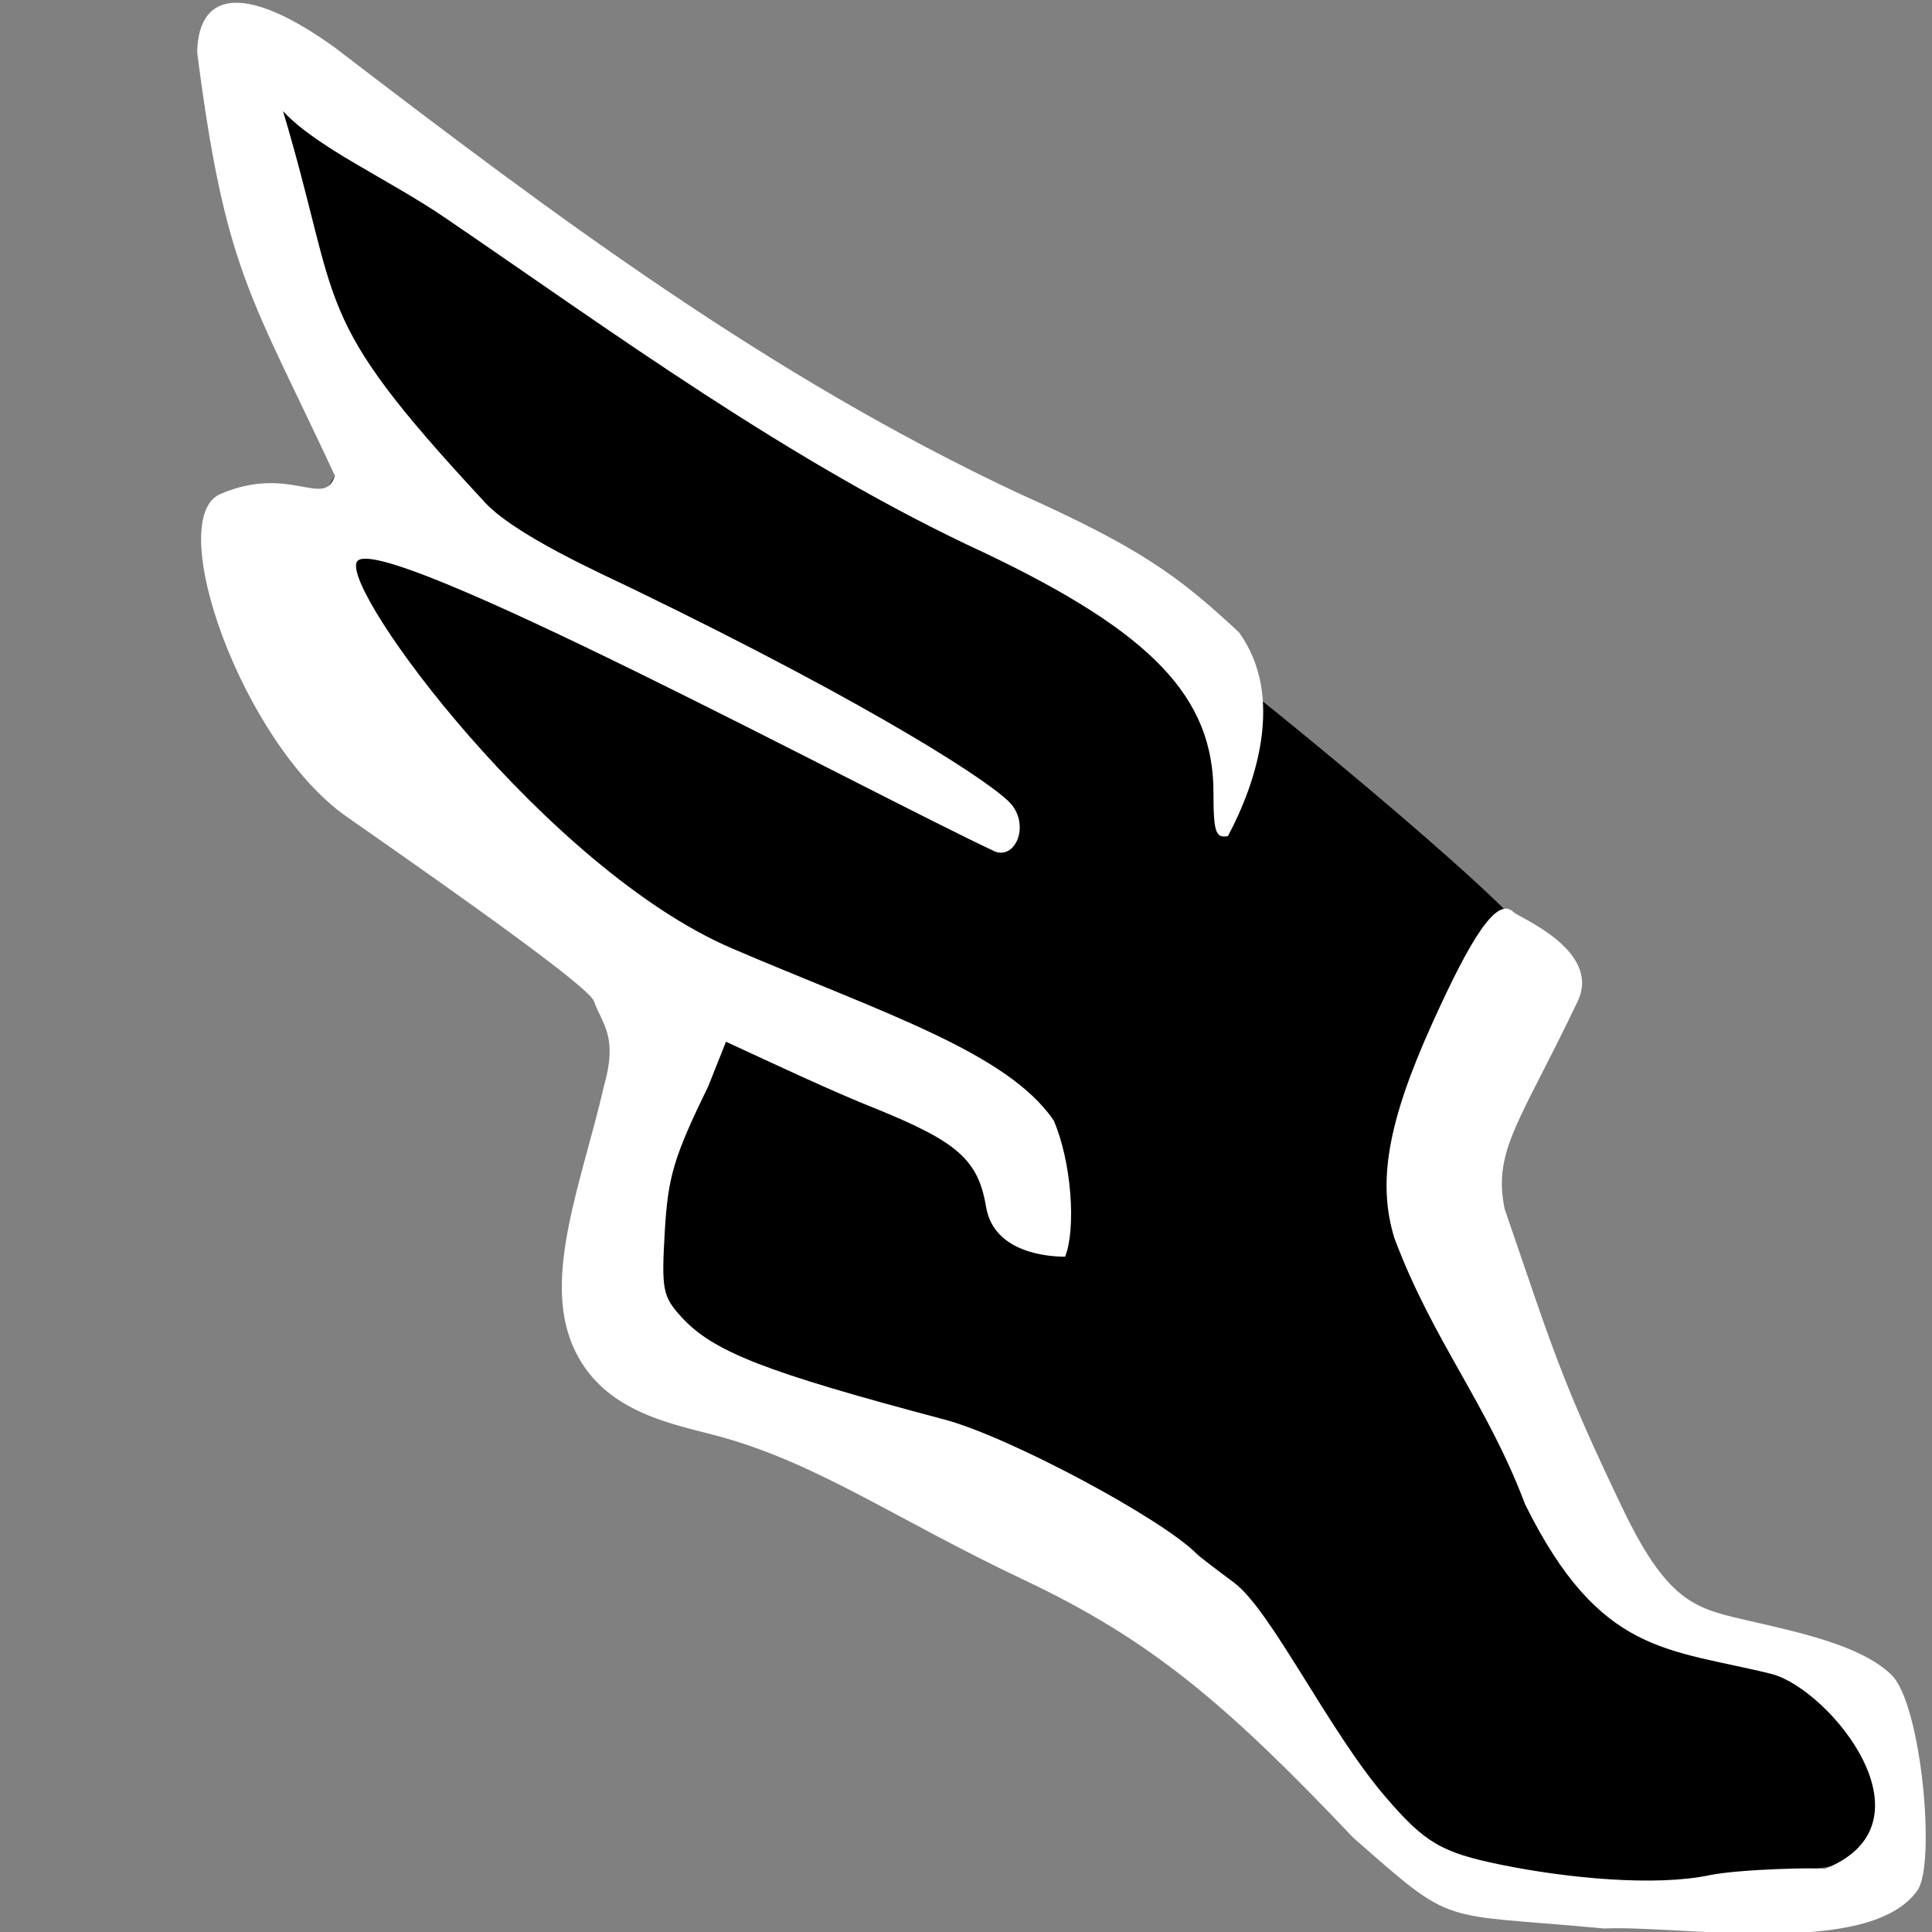 <?xml version="1.0" encoding="UTF-8" standalone="no"?>
<!-- Created with Inkscape (http://www.inkscape.org/) -->

<svg
   xmlns:dc="http://purl.org/dc/elements/1.1/"
   xmlns:cc="http://creativecommons.org/ns#"
   xmlns:rdf="http://www.w3.org/1999/02/22-rdf-syntax-ns#"
   xmlns:svg="http://www.w3.org/2000/svg"
   xmlns="http://www.w3.org/2000/svg"
   xmlns:sodipodi="http://sodipodi.sourceforge.net/DTD/sodipodi-0.dtd"
   xmlns:inkscape="http://www.inkscape.org/namespaces/inkscape"
   width="50"
   height="50"
   viewBox="0 0 13.229 13.229"
   version="1.1"
   id="svg8"
   inkscape:version="0.92.3 (2405546, 2018-03-11)"
   sodipodi:docname="Mobility_Black.svg">
  <rect x="0" y="0" width="13.229" height="13.229" fill="#808080" stroke="none"/>
  <defs
     id="defs2" />
  <sodipodi:namedview
     id="base"
     pagecolor="#ffffff"
     bordercolor="#666666"
     borderopacity="1.0"
     inkscape:pageopacity="0.0"
     inkscape:pageshadow="2"
     inkscape:zoom="12.548148"
     inkscape:cx="20.59335"
     inkscape:cy="25.476237"
     inkscape:document-units="mm"
     inkscape:current-layer="layer1"
     showgrid="false"
     inkscape:pagecheckerboard="true"
     units="px"
     inkscape:window-width="1920"
     inkscape:window-height="1137"
     inkscape:window-x="1352"
     inkscape:window-y="-8"
     inkscape:window-maximized="1" />
  <g
     inkscape:label="Layer 1"
     inkscape:groupmode="layer"
     id="layer1"
     transform="translate(0,-283.771)">
    <path
       style="fill:#000000;fill-opacity:1;stroke:none;stroke-width:0.265;stroke-linecap:round;stroke-miterlimit:4;stroke-dasharray:none;stroke-opacity:1"
       d="m 1.661,284.245 6.495,3.951 c 0.212,0.129 2.235,1.784 2.327,2.014 l -0.49,1.658 1.206,2.955 1.498,0.595 0.276,0.977 c 0.068,0.239 -3.009,0.379 -3.177,0.195 L 7.372,293.952 C 7.203,293.769 4.314,293.259 4.194,293.041 l 0.335,-2.399 -2.84,-2.161 c -0.059,-0.045 0.116,-0.606 0.116,-0.606 l 0.488,-0.847 -0.159,-0.925 z"
       id="rect889"
       inkscape:connector-curvature="0"
       sodipodi:nodetypes="csscccsssscscccc" />
    <path
       style="fill:#ffffff;stroke-width:0.056"
       d="m 9.265,296.353 c -0.874,-0.921 -1.389,-1.355 -2.256,-1.765 -0.866,-0.41 -1.386,-0.782 -2.05,-0.972 -0.33,-0.094 -0.839,-0.159 -1.04,-0.637 -0.201,-0.478 0.067,-1.124 0.215,-1.765 0.099,-0.346 -0.007,-0.423 -0.068,-0.589 -0.035,-0.095 -0.871,-0.689 -1.691,-1.261 -0.714,-0.498 -1.261,-2.042 -0.865,-2.211 0.478,-0.204 0.711,0.105 0.783,-0.125 -0.574,-1.235 -0.75,-1.394 -0.943,-2.9 0.011,-0.451 0.375,-0.44 0.942,-0.032 1.501,1.15 2.971,2.25 4.683,3.053 0.836,0.375 1.092,0.564 1.509,0.952 0.315,0.437 0.118,1.032 -0.076,1.395 -0.084,0.016 -0.099,-0.027 -0.099,-0.298 0,-0.652 -0.419,-1.093 -1.56,-1.638 -1.33,-0.613 -2.59,-1.541 -3.697,-2.295 -0.389,-0.266 -0.884,-0.483 -1.114,-0.733 0.41,1.372 0.176,1.38 1.366,2.661 0.198,0.234 0.839,0.517 1.029,0.61 1.671,0.81 2.492,1.347 2.596,1.48 0.117,0.149 0.025,0.367 -0.113,0.32 -0.862,-0.403 -4.251,-2.228 -4.373,-1.984 -0.102,0.204 1.308,2.104 2.567,2.645 1.024,0.439 1.886,0.711 2.205,1.179 0.123,0.285 0.154,0.742 0.078,0.933 -0.102,0 -0.487,-0.02 -0.541,-0.341 -0.054,-0.326 -0.202,-0.447 -0.751,-0.671 C 5.697,291.244 5.268,291.041 4.971,290.904 L 4.851,291.206 c -0.237,0.487 -0.277,0.62 -0.299,0.996 -0.023,0.4 -0.015,0.445 0.113,0.586 0.217,0.238 0.569,0.376 1.802,0.703 0.438,0.116 1.484,0.674 1.729,0.921 0.015,0.016 0.13,0.104 0.254,0.196 0.253,0.188 0.648,1.015 1.037,1.467 0.269,0.314 0.383,0.381 0.789,0.464 0.46,0.094 1.059,0.15 1.43,0.072 0.201,-0.042 0.765,-0.055 0.787,-0.042 0.785,-0.311 0.044,-1.22 -0.355,-1.334 -0.713,-0.178 -1.18,-0.124 -1.695,-1.163 -0.26,-0.69 -0.631,-1.118 -0.895,-1.823 -0.118,-0.381 -0.046,-0.795 0.257,-1.466 0.27,-0.599 0.447,-0.878 0.559,-0.766 0.036,0.036 0.604,0.262 0.439,0.61 -0.39,0.82 -0.584,1.02 -0.5,1.423 0.328,0.952 0.38,1.16 0.821,2.078 0.31,0.634 0.501,0.66 0.865,0.744 0.341,0.079 0.759,0.168 0.963,0.368 0.204,0.199 0.305,1.291 0.178,1.474 -0.326,0.467 -1.615,0.238 -2.148,0.262 -1.147,-0.109 -1.008,10e-4 -1.716,-0.622 z"
       id="path887"
       inkscape:connector-curvature="0"
       sodipodi:nodetypes="czczcsssccccccsccccsscssccccccccccccccccccsscccscscc" />
  </g>
</svg>
